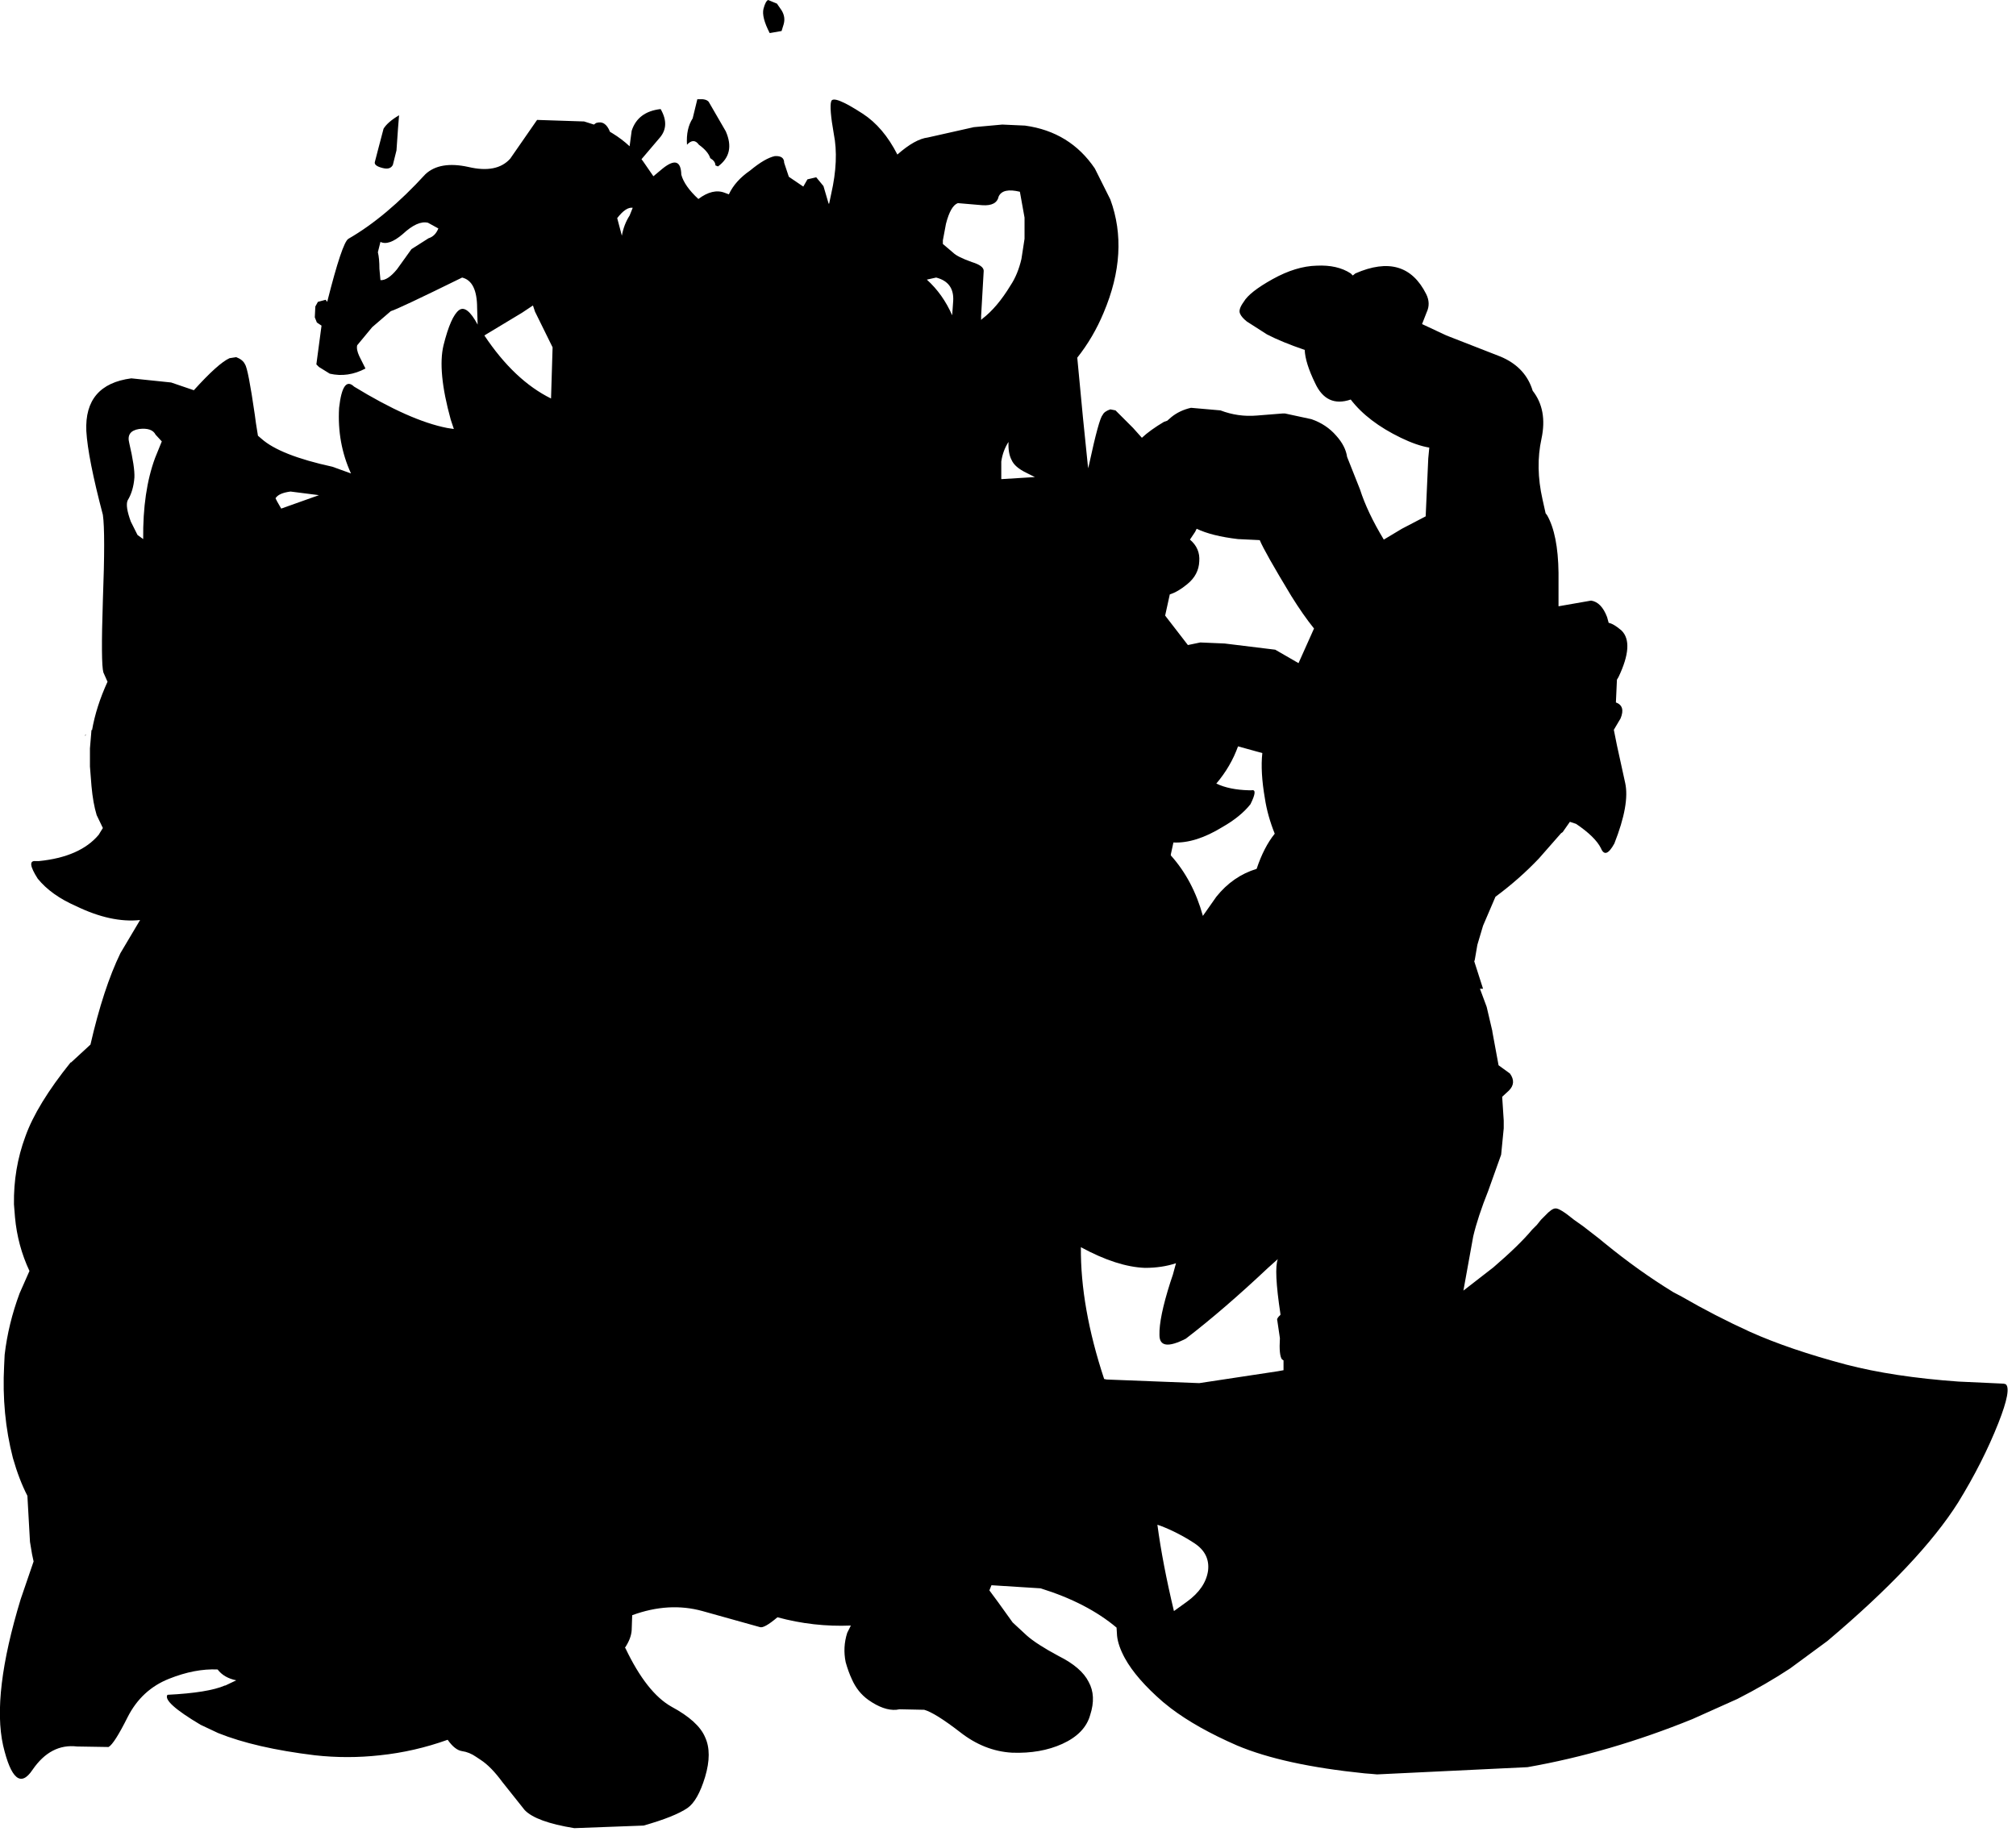 <?xml version="1.0" encoding="utf-8"?>
<svg version="1.1" id="Layer_1"
xmlns="http://www.w3.org/2000/svg"
xmlns:xlink="http://www.w3.org/1999/xlink"
xmlns:author="http://www.sothink.com"
width="195px" height="178px"
xml:space="preserve">
<g id="2683" transform="matrix(1, 0, 0, 1, 69.6, 171.05)">
<path style="fill:#000000;fill-opacity:1" d="M84.3,-112.95Q85.3 -112.8 85.85 -111.35L86 -110.8Q86.5 -110.7 87.25 -110.05Q88.5 -108.8 86.95 -105.55L86.8 -105.3L86.7 -103.1Q87.65 -102.75 87.15 -101.55L86.5 -100.45L86.8 -98.95L87.6 -95.3Q88.05 -93.25 86.55 -89.45Q85.7 -87.9 85.25 -89Q84.7 -90.1 82.85 -91.35L82.25 -91.55L81.55 -90.55L81.4 -90.45L79.25 -88Q77.35 -86 75.05 -84.3L73.85 -81.5L73.3 -79.65L73.05 -78.2L73 -78.05L73.85 -75.4L73.55 -75.4L74.2 -73.65L74.75 -71.3L74.75 -71.25L75.35 -68L76.45 -67.2Q77.1 -66.3 76.35 -65.55L75.7 -64.95L75.85 -62.65L75.85 -61.9L75.6 -59.35L74.35 -55.85Q73.35 -53.35 72.9 -51.45L71.95 -46.2L74.85 -48.45Q77.35 -50.6 78.6 -52.1L79.05 -52.55L79.45 -53.05L79.85 -53.45Q80.5 -54.15 80.85 -54.15Q81.25 -54.2 82.65 -53.05L83.5 -52.45L85.05 -51.25L85.6 -50.8Q88.9 -48.1 92.25 -46.05L93.1 -45.6Q96.3 -43.75 99.7 -42.2Q103.5 -40.5 108.95 -39.05Q113.55 -37.85 119.85 -37.4L124.2 -37.2L124.4 -37.15Q125 -36.7 123.7 -33.4Q122.2 -29.6 119.8 -25.7Q116.1 -19.85 107.15 -12.3L103.55 -9.65Q101.2 -8.1 98.45 -6.7L94.1 -4.75Q86.1 -1.5 78.15 -0.1L63.6 0.6L63.05 0.55L62.4 0.5Q54.55 -0.3 50.05 -2.2Q46.15 -3.9 43.65 -5.8L42.9 -6.4Q40.3 -8.65 39.2 -10.65Q38.55 -11.85 38.45 -12.8L38.4 -13.6Q35.55 -16 31.05 -17.4L26.3 -17.7L26.1 -17.2L26.95 -16.05L28.35 -14.1L29.7 -12.85Q30.65 -12 32.8 -10.85Q35 -9.75 35.7 -8.35Q36.45 -7 35.85 -5.15Q35.35 -3.35 33.15 -2.35Q31.05 -1.4 28.3 -1.5Q25.6 -1.65 23.25 -3.5Q20.85 -5.35 19.8 -5.65L17.4 -5.7L17.1 -5.65Q15.9 -5.55 14.4 -6.6Q13.35 -7.35 12.8 -8.6Q12.45 -9.35 12.2 -10.25Q11.9 -11.7 12.35 -13.1L12.7 -13.8Q9.1 -13.65 5.6 -14.6Q4.3 -13.5 3.9 -13.65L-1.65 -15.2Q-4.9 -16.1 -8.45 -14.8L-8.5 -13.35Q-8.55 -12.55 -9.15 -11.65L-9.1 -11.6Q-7.05 -7.3 -4.65 -5.95Q-2.05 -4.55 -1.4 -3Q-0.7 -1.5 -1.4 0.85Q-2.1 3.15 -3.1 3.85Q-4.35 4.7 -7.35 5.55L-14.05 5.8Q-17.75 5.2 -18.85 4.05L-21 1.35Q-22.1 -0.15 -23.1 -0.8L-23.55 -1.1Q-24.2 -1.55 -24.9 -1.65Q-25.6 -1.75 -26.3 -2.75Q-29.5 -1.6 -32.85 -1.25Q-36 -0.9 -39.15 -1.25Q-44.9 -1.95 -48.5 -3.4L-50.2 -4.2Q-53.9 -6.4 -53.4 -7.1Q-49.45 -7.3 -47.85 -8L-47.8 -8L-46.75 -8.5Q-47.95 -8.75 -48.55 -9.55Q-50.75 -9.65 -53.25 -8.65Q-55.9 -7.6 -57.25 -4.95Q-58.55 -2.35 -59.1 -2.05L-62.15 -2.1Q-64.7 -2.4 -66.45 0.15Q-68.15 2.7 -69.3 -2.2Q-70.4 -7.15 -67.6 -16.35L-66.35 -20L-66.5 -20.7L-66.7 -21.9L-66.95 -26.35Q-67.75 -27.9 -68.35 -30Q-69.45 -34.25 -69.2 -38.95L-69.15 -40Q-68.8 -43 -67.7 -45.95L-66.75 -48.1Q-67.9 -50.55 -68.15 -53.3L-68.25 -54.55Q-68.3 -58 -67.15 -61.1Q-66.05 -64.2 -62.75 -68.3L-62.75 -68.25L-60.85 -70Q-59.6 -75.45 -57.95 -78.85L-56.05 -82.05Q-58.85 -81.75 -62.25 -83.4Q-64.65 -84.45 -65.95 -86.05Q-67.1 -87.85 -66.15 -87.75L-65.85 -87.75Q-61.85 -88.15 -60.05 -90.3L-59.9 -90.55L-59.65 -90.95L-60.25 -92.2Q-60.6 -93.35 -60.75 -95L-60.9 -96.9L-60.9 -98.65L-60.75 -100.45L-60.7 -100.4Q-60.3 -102.7 -59.2 -105.1L-59.6 -106Q-59.85 -106.85 -59.65 -112.95Q-59.4 -119.55 -59.65 -121.25Q-61.1 -126.75 -61.25 -129.35Q-61.45 -133.85 -56.9 -134.45L-53.05 -134.05L-50.85 -133.3Q-48.5 -135.9 -47.4 -136.4L-46.75 -136.5Q-46.1 -136.25 -45.9 -135.8Q-45.6 -135.4 -44.95 -130.9L-44.85 -130.15L-44.65 -128.9L-44.3 -128.6Q-42.5 -127 -37.45 -125.9L-35.65 -125.25Q-37 -128.2 -36.8 -131.6Q-36.45 -134.7 -35.35 -133.65Q-29.95 -130.35 -26.35 -129.65L-25.7 -129.55L-26 -130.45Q-27.3 -135.15 -26.7 -137.65Q-26 -140.45 -25.2 -141.05Q-24.45 -141.6 -23.4 -139.65L-23.45 -141.25Q-23.45 -143.85 -24.9 -144.2Q-31.1 -141.15 -31.8 -140.95L-33.6 -139.4L-35.05 -137.65Q-35.15 -137.25 -34.85 -136.6L-34.25 -135.4Q-35.95 -134.5 -37.7 -134.9L-38.75 -135.55L-39 -135.8L-38.5 -139.55L-38.95 -139.85L-39.15 -140.35L-39.1 -141.4L-38.85 -141.85L-38.1 -142.05L-37.95 -141.85Q-36.5 -147.6 -35.9 -147.95Q-32.25 -150.05 -28.45 -154.2Q-27.05 -155.5 -24.3 -154.9Q-21.55 -154.25 -20.25 -155.7L-17.65 -159.45L-13.1 -159.3L-12.15 -159L-11.95 -159.15Q-11.05 -159.45 -10.6 -158.3L-10.35 -158.15Q-9.45 -157.6 -8.7 -156.9L-8.5 -158.4Q-7.9 -160.25 -5.7 -160.5Q-4.75 -158.85 -5.85 -157.65L-7.55 -155.65L-7.4 -155.45L-6.4 -154L-5.5 -154.75Q-3.75 -156.15 -3.7 -154.15Q-3.4 -153.05 -2.05 -151.8Q-0.65 -152.85 0.5 -152.4L0.9 -152.25Q1.5 -153.55 2.95 -154.55Q4.4 -155.75 5.35 -155.95Q6.25 -156 6.25 -155.3L6.7 -153.95L8.1 -153L8.5 -153.7L9.35 -153.9L10.05 -153.05L10.55 -151.35L10.6 -151.35L10.8 -152.3Q11.55 -155.6 11.05 -158.1Q10.6 -160.65 10.8 -161.25Q11 -161.9 13.85 -160.05Q15.85 -158.75 17.2 -156.1Q18.9 -157.6 20.15 -157.75L24.6 -158.75L27.35 -159L29.55 -158.9Q33.9 -158.3 36.3 -154.75L37.8 -151.75Q39.65 -146.7 37.15 -140.8Q36.15 -138.4 34.6 -136.45L35.15 -130.65L35.65 -125.75L35.75 -126.15Q36.7 -130.55 37.05 -130.9Q37.2 -131.25 37.8 -131.45L38.3 -131.35L40 -129.65L40.85 -128.7Q41.65 -129.45 43 -130.25L43.3 -130.35L43.7 -130.7Q44.5 -131.35 45.6 -131.6L48.45 -131.35Q50.15 -130.7 51.95 -130.85L54.45 -131.05L54.7 -131.05L57.25 -130.5Q58.7 -130 59.65 -128.9Q60.55 -127.9 60.7 -126.85L61.95 -123.7Q62.65 -121.5 64.25 -118.85L66 -119.9L68.3 -121.1L68.55 -126.7L68.65 -127.75Q67.45 -127.95 65.9 -128.7Q62.7 -130.25 61.05 -132.4Q58.7 -131.6 57.6 -134Q56.65 -135.95 56.6 -137.2Q54.4 -137.95 52.95 -138.7L51 -139.95Q50.5 -140.35 50.35 -140.7Q50.15 -141.1 50.7 -141.85Q51.25 -142.8 53.5 -144.05Q55.75 -145.3 57.75 -145.35Q59.75 -145.45 61.05 -144.6L61.25 -144.4L61.5 -144.6Q66.3 -146.7 68.35 -142.6Q68.8 -141.7 68.4 -140.85L67.95 -139.7L70.3 -138.6L75.55 -136.55Q77.8 -135.6 78.55 -133.55L78.65 -133.25Q80.1 -131.4 79.5 -128.6Q78.9 -125.85 79.6 -122.75L79.9 -121.4L80.05 -121.2Q81.1 -119.35 81.15 -115.65L81.15 -112.4L84.3 -112.95M6,-170.05Q6.4 -169.4 6.2 -168.7L6 -168.05L4.85 -167.85Q4.05 -169.4 4.25 -170.2Q4.45 -170.95 4.7 -171.05L5.55 -170.7L6 -170.05M27,-152.05Q26.8 -151.1 25.4 -151.2L23.05 -151.4Q22.35 -151.15 21.9 -149.4L21.6 -147.8L21.6 -147.45L22.6 -146.6Q23 -146.2 24.4 -145.7Q25.55 -145.35 25.55 -144.85L25.3 -140.5L25.3 -140.1L25.4 -140.2Q26.85 -141.3 28.15 -143.45Q28.85 -144.5 29.2 -146L29.5 -147.95L29.5 -150L29.05 -152.5Q27.4 -152.9 27 -152.05M22.6,-141.95Q22.7 -143.75 20.95 -144.2L20.05 -144Q21.6 -142.6 22.5 -140.55L22.6 -141.95M27.25,-126.4L27.25 -124.7L30.5 -124.9L29.7 -125.3Q28.55 -125.85 28.25 -126.55Q27.9 -127.2 27.95 -128.3Q27.4 -127.45 27.25 -126.4M52.25,-118.8L50.15 -118.9Q47.6 -119.2 46.15 -119.9L46 -119.6L45.5 -118.85Q46.5 -118 46.4 -116.75Q46.35 -115.45 45.25 -114.55Q44.35 -113.8 43.55 -113.55L43.1 -111.5L45.3 -108.65L46.5 -108.9L48.85 -108.8L53.75 -108.2L56 -106.9L57.5 -110.25Q56.45 -111.55 55.3 -113.4Q52.7 -117.7 52.25 -118.8M52.5,-98.2L50.15 -98.85Q49.45 -96.9 48.05 -95.25Q49.3 -94.65 51.2 -94.6L51.45 -94.6Q52.1 -94.75 51.35 -93.25Q50.4 -92.05 48.65 -91.05Q46.05 -89.45 43.9 -89.55L43.65 -88.4L43.65 -88.3Q45.8 -85.9 46.75 -82.45L48.05 -84.3Q49.65 -86.3 51.95 -87Q52.65 -89.1 53.7 -90.4Q53 -92.15 52.75 -93.8Q52.3 -96.4 52.5 -98.2M37.45,-37.6L46.4 -37.25L54 -38.4L54.55 -38.5L54.55 -39.45L54.4 -39.55Q54.1 -39.95 54.2 -41.6L53.95 -43.3Q53.85 -43.5 54.25 -43.85L54.25 -43.95Q53.6 -48.25 54 -49.25L53.05 -48.4Q48.75 -44.35 45.1 -41.55Q42.55 -40.25 42.55 -41.9Q42.5 -43.55 43.6 -47L43.85 -47.75L44.15 -48.85Q42.8 -48.4 41.15 -48.4Q38.45 -48.5 34.95 -50.4Q34.9 -44.6 37.2 -37.65L37.45 -37.6M42.65,-23.45L42.35 -23.55Q42.85 -19.8 43.95 -15.2L45.2 -16.1Q47 -17.4 47.25 -19.1Q47.45 -20.75 45.95 -21.75Q44.35 -22.8 42.65 -23.45M-31.1,-158.65L-31.25 -156.5L-31.6 -155.1Q-31.85 -154.6 -32.6 -154.8Q-33.4 -155 -33.35 -155.35L-33 -156.7L-32.5 -158.6Q-32.1 -159.25 -31 -159.9L-31.1 -158.65M-28.2,-149.5Q-29.2 -149.75 -30.65 -148.4Q-32 -147.25 -32.8 -147.65L-33.05 -146.65Q-32.9 -146.05 -32.9 -145.05L-32.8 -143.95Q-32.1 -143.9 -31.2 -145L-29.8 -146.95L-28.15 -148Q-27.5 -148.2 -27.2 -148.95L-28.2 -149.5M-2,-161.45Q-1.3 -161.5 -1.05 -161.2L0.6 -158.35Q1.55 -156.2 -0.15 -154.95L-0.4 -155.05Q-0.4 -155.45 -0.9 -155.75Q-1.1 -156.4 -2 -157.05Q-2.5 -157.75 -3.15 -157.05Q-3.25 -158.6 -2.6 -159.6L-2.15 -161.45L-2 -161.45M-9.9,-149.95L-9.45 -148.25Q-9.25 -149.35 -8.7 -150.2L-8.4 -150.95Q-9.05 -151.05 -9.9 -149.95M-56.15,-129.55Q-57.4 -129.35 -57.1 -128.2Q-56.55 -125.85 -56.6 -124.85Q-56.7 -123.55 -57.25 -122.65Q-57.5 -122.1 -56.95 -120.6L-56.3 -119.3L-55.75 -118.9Q-55.8 -123.5 -54.6 -126.75L-53.95 -128.35L-54.55 -129Q-54.9 -129.7 -56.15 -129.55M-61.25,-100L-61.4 -99.85L-61.35 -99.95L-61.25 -100M-42.95,-122.85L-42.8 -122.55L-42.4 -121.85L-38.75 -123.15L-41.5 -123.5Q-42.65 -123.35 -42.95 -122.85M-16.15,-137.45L-17.85 -140.9L-18.05 -141.5L-19.1 -140.8L-22.75 -138.6Q-19.85 -134.25 -16.3 -132.5L-16.15 -137.45" />
</g>
</svg>
